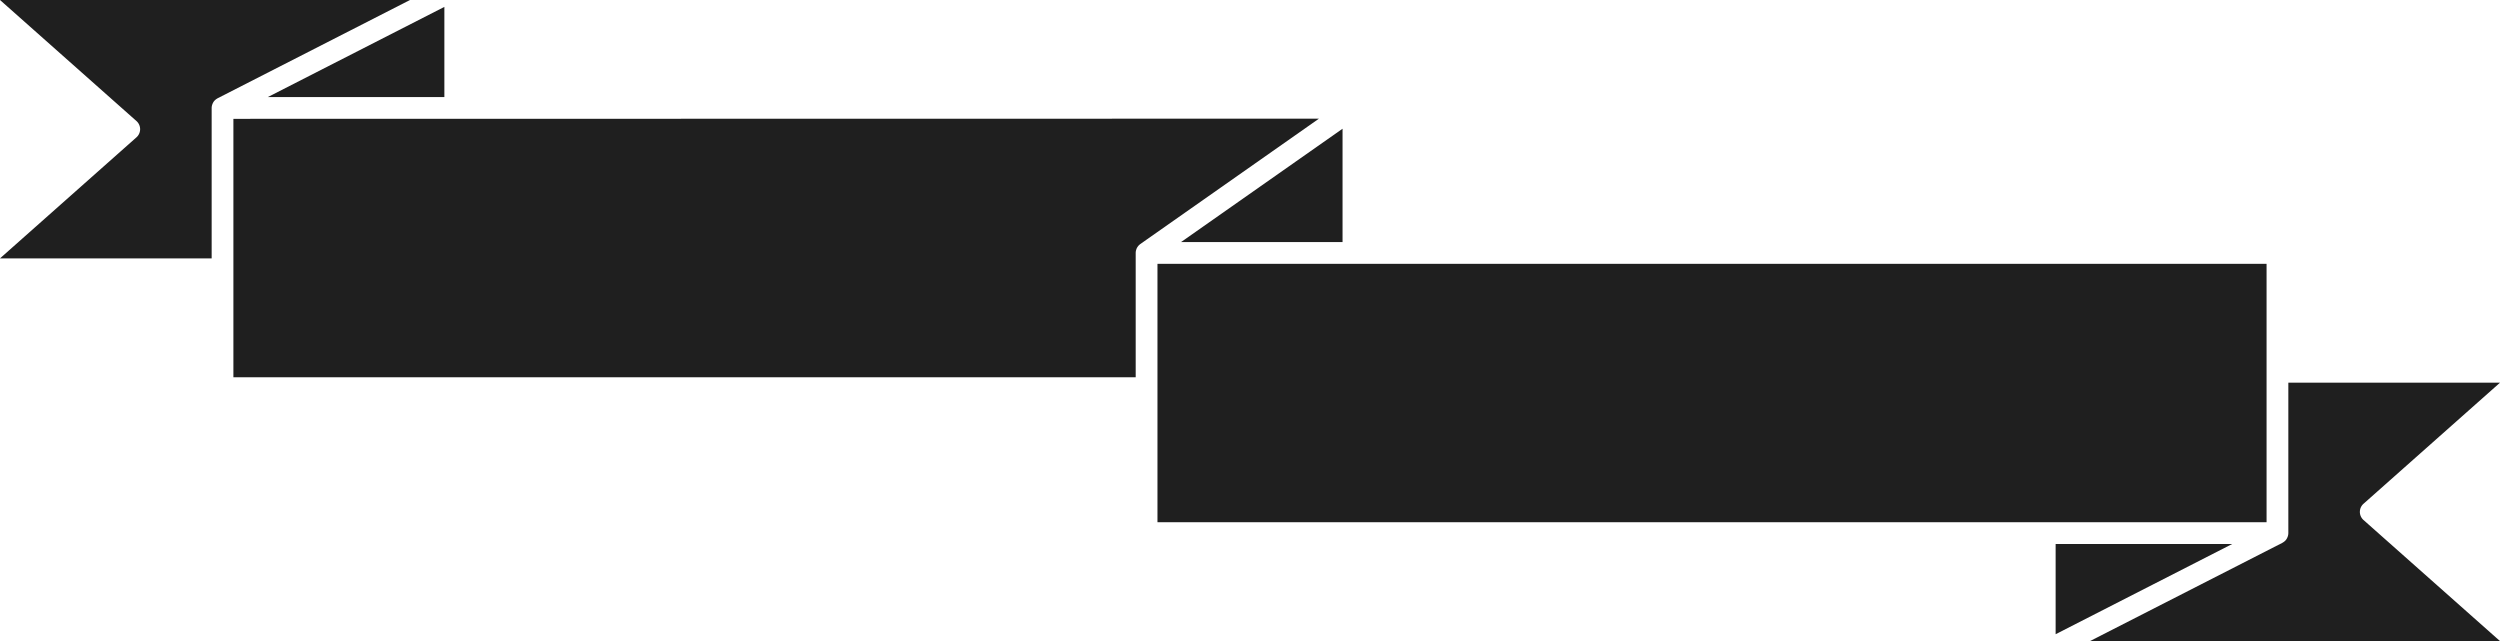 <svg xmlns="http://www.w3.org/2000/svg" width="426.752" height="109.434" viewBox="0 0 426.752 109.434">
  <g id="Group_2184" data-name="Group 2184" transform="translate(-774.826 -1632.495)">
    <path id="Path_9722" data-name="Path 9722" d="M811.021,1650.466c.01-.039.023-.077.036-.115a1.83,1.83,0,0,1,.146-.333c.016-.029.029-.059.047-.087a1.858,1.858,0,0,1,.283-.346c.022-.021.047-.037.069-.057a1.851,1.851,0,0,1,.312-.219c.02-.011.035-.029.056-.039l32.844-16.776H774.826l23.294,20.664a1.858,1.858,0,0,1,0,2.78L774.826,1676.6h36.13v-25.678A1.845,1.845,0,0,1,811.021,1650.466Z" fill="#1f1f1f"/>
    <path id="Path_9723" data-name="Path 9723" d="M850.68,1633.672l-30.139,15.394,30.139-.005Z" fill="#1f1f1f"/>
    <path id="Path_9724" data-name="Path 9724" d="M1131.589,1741.929h69.989l-23.295-20.664a1.858,1.858,0,0,1,0-2.78l23.294-20.664h-36.13V1723.5a1.841,1.841,0,0,1-.064.459c-.01.04-.023.077-.036.115a1.829,1.829,0,0,1-.146.333c-.016.029-.029.059-.047.087a1.857,1.857,0,0,1-.283.346c-.022.021-.047.037-.069.057a1.846,1.846,0,0,1-.312.219c-.02.011-.035.028-.056.039Z" fill="#1f1f1f"/>
    <path id="Path_9725" data-name="Path 9725" d="M968.74,1675.257c.009-.038.023-.073.034-.11a1.85,1.85,0,0,1,.1-.277c.02-.041.042-.08.065-.119a1.838,1.838,0,0,1,.157-.23c.028-.036.056-.072.087-.105a1.869,1.869,0,0,1,.237-.214c.02-.015.035-.036.056-.05l30.49-21.4-185.3.029v44.109H968.69v-21.22a1.86,1.86,0,0,1,.051-.416Z" fill="#1f1f1f"/>
    <path id="Path_9726" data-name="Path 9726" d="M1004,1654.47l-27.565,19.344H1004Z" fill="#1f1f1f"/>
    <path id="Path_9727" data-name="Path 9727" d="M1155.865,1725.356h-30.141v15.4Z" fill="#1f1f1f"/>
    <path id="Path_9728" data-name="Path 9728" d="M972.407,1677.531v44.108h189.324v-44.108Z" fill="#1f1f1f"/>
  </g>
</svg>
